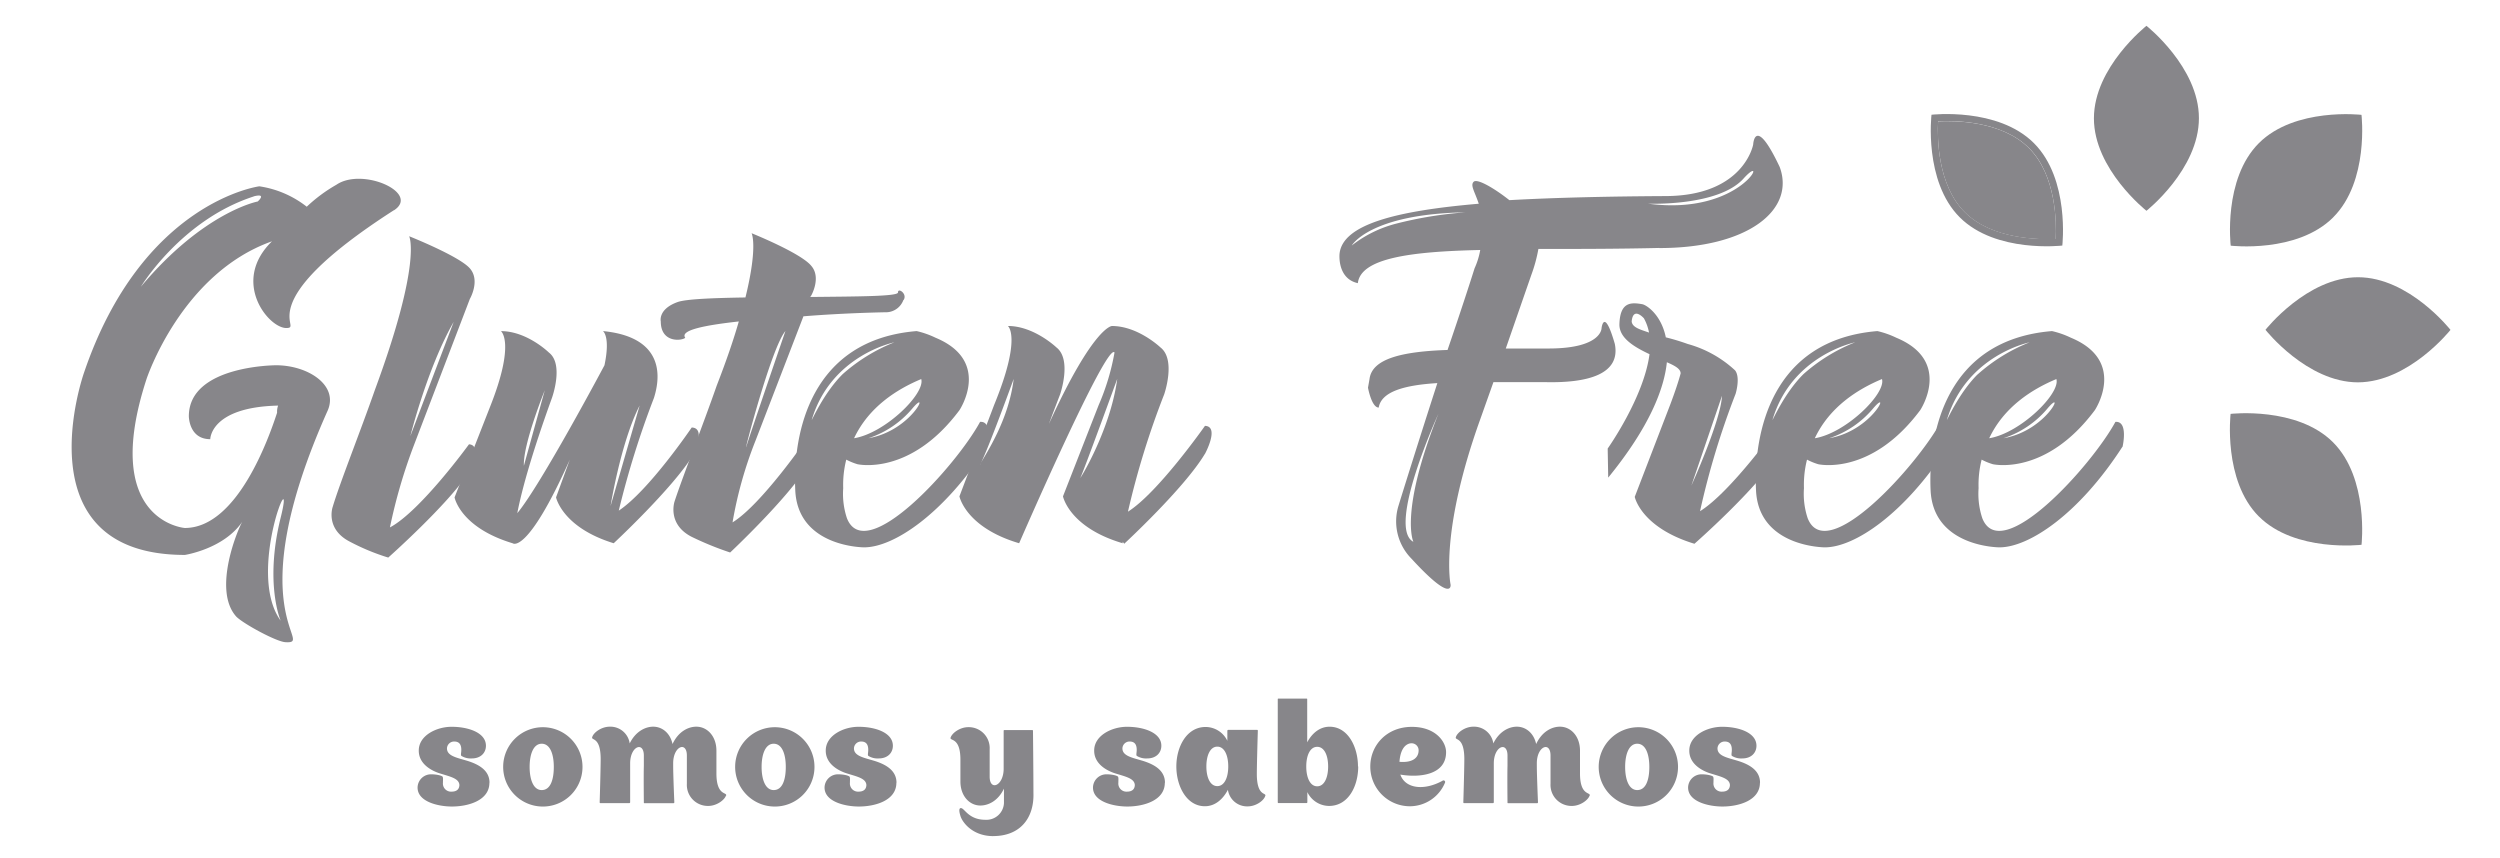 <svg id="Capa_1" data-name="Capa 1" xmlns="http://www.w3.org/2000/svg" viewBox="0 0 670 230"><defs><style>.cls-1{fill:#87868a;}</style></defs><title>logos_clientes</title><path class="cls-1" d="M105.56,56.34C65.79,81.9,81.78,87.91,76.72,87.91c-4.78,0-14.9-12.44-3.83-23.24-24.33,8.61-33.62,36.91-33.62,36.91C26.83,139.72,49.52,141.5,49.52,141.5c14.08,0,22.55-24.2,24.74-30.89a5,5,0,0,1,.27-1.91c-18.18.41-18.18,9-18.18,9-5.74,0-5.74-6.15-5.74-6.15C50.61,97.89,74,97.89,74,97.89c8.48,0,16.81,5.33,13.81,12.16-24.19,54.13-3.28,62.47-11.21,62.06-2.32,0-11.35-4.92-13.26-6.84C56.76,158,64,141.22,65,139.72c-4.92,7.38-15.44,9-15.44,9-44.29,0-27.06-48.79-27.06-48.79,15.58-45.93,47-50,47-50a27,27,0,0,1,12.71,5.47,41.21,41.21,0,0,1,7.93-5.88c7-4.78,22.55,2.19,15.45,6.84M68,52.65C48.56,58.94,37.76,76.84,37.76,76.84,54.58,56.75,69.07,54,69.07,54s2.6-2.32-1.09-1.37m7.24,113.72s-4.37-10,0-27.61c4.24-17.09-9.43,14.62,0,27.61"/><path class="cls-1" d="M125.65,126.6c-5.74,8.75-21.6,22.83-21.6,22.83a59.15,59.15,0,0,1-10.25-4.24c-6.7-3.42-4.65-9.3-4.65-9.3,1.91-6.42,7.52-20.5,11.34-31.44,12.71-34.45,9.16-41.14,9.16-41.14s13.4,5.33,16.27,8.61,0,8.2,0,8.2l-15,39.23a143.3,143.3,0,0,0-6.42,22c8.2-4.37,21.19-22.28,21.19-22.28,3.83.27,0,7.52,0,7.52m-15.72-9.71,11.62-30.62c-7.11,12.44-11.62,30.62-11.62,30.62"/><path class="cls-1" d="M185.66,122.08c-5.47,8.88-21.19,23.51-21.19,23.51-13.8-4.24-15.45-12.3-15.45-12.3l3.69-10.11c-11.48,25.7-15.31,22.42-15.31,22.42-14.08-4.24-15.58-12.3-15.58-12.3l9.43-24.06c7-17.5,3-20.5,3-20.5,7,0,12.85,5.74,12.85,5.74,4.1,3.14.82,12.16.82,12.16-5.19,14.35-8.06,24.47-9.29,30.89C144.93,130,162,97.89,162,97.89c1.64-7.79-.41-9.16-.41-9.16,14.22,1.37,16.26,9.71,13.67,17.91a241,241,0,0,0-9.43,30.21c8.06-5.33,19.55-22.28,19.55-22.28,4.1.14.27,7.52.27,7.52M146,104.59s-5.88,14.49-5.6,20.23Zm25.42,4.1c-5.06,9.84-7.79,26.93-7.79,26.93Z"/><path class="cls-1" d="M242.11,80.4a5,5,0,0,1-4.37,3.28s-10.66.14-22.42,1.09l-12.85,33.35A108.81,108.81,0,0,0,196.32,140c7.79-4.78,20-22.55,20-22.55,4,.14.14,7.38.14,7.38-5.47,8.88-20.78,23.24-20.78,23.24a83.08,83.08,0,0,1-10.39-4.24c-6.56-3.42-4.51-9.43-4.51-9.43,2-6.15,7.52-20.23,11.34-31.16,2.6-6.7,4.51-12.3,5.88-17.09-9,1-15.85,2.32-14.35,4.37-.82.82-6.56,1.5-6.56-4.37,0,0-.82-3.28,4.51-5.2,2.32-.82,9.57-1.09,18.18-1.23,3.42-13.94,1.64-17.22,1.64-17.22s13.26,5.33,16,8.75c2.73,3.14,0,7.93,0,7.93l-.27.41c12.71-.14,23.65-.14,23.51-1.23,0-1.37,2.6.41,1.5,2.05m-31.57,8.2c-3.83,4.1-11.75,34.86-10.52,30.89S210.53,88.6,210.53,88.6"/><path class="cls-1" d="M264.52,119.76c-11.62,18-25,26.93-32.94,26.93,0,0-17.77,0-18.45-15.31s4.1-40.32,32.53-42.65a23.79,23.79,0,0,1,5.06,1.78c15.17,6.29,6.42,19.41,6.42,19.41-13.26,17.77-27.34,14.49-27.34,14.49a16.76,16.76,0,0,1-3-1.23,27.45,27.45,0,0,0-.82,7.65,20.76,20.76,0,0,0,1,8.06c5.06,12.85,29.39-14.22,35.68-25.83,3.55-.28,1.91,6.7,1.91,6.7m-38.82-19.41a46.66,46.66,0,0,1,13.94-8.61s-17,3.42-22.14,20.78c-.14.55,3.14-7.11,8.2-12.16m3.14,17.09c8.34-1.37,19.14-12,18-15.86-6.56,2.73-14.08,7.52-18,15.86m15.58-7.93a25.92,25.92,0,0,1-11.75,7.93c11.75-2.05,16.81-13.94,11.75-7.93"/><path class="cls-1" d="M322.89,121.67c-5.47,9.16-21.6,24.06-21.6,24.06l-.41-.55v.41c-14.35-4.24-16-12.57-16-12.57l9.57-24.47a62.71,62.71,0,0,0,4.24-14.08c-2.05-3-25.56,51.12-25.56,51.12-14.35-4.24-16-12.57-16-12.57l9.29-24.47c7.52-18.31,3.69-21.19,3.69-21.19,7,0,13,5.74,13,5.74,4.24,3.28,1,12.58,1,12.58-1.09,2.87-2.05,5.33-3,7.93C293.09,87.37,298,87.37,298,87.37c7,0,13,5.74,13,5.74,4.24,3.28,1,12.58,1,12.58a222.48,222.48,0,0,0-9.71,31.44c8.06-5.06,20.64-23,20.64-23,4,.14,0,7.51,0,7.51m-51.26-20.09s-7,19.27-8.88,22.69a.13.13,0,0,1-.14.14h.14v-.14c1.37-2.6,7.52-11.48,8.88-22.69m27.75,0s-9,24.74-9.84,26.38,7.93-12.16,9.84-26.38"/><path class="cls-1" d="M444.68,66.45c-11.21.27-22.42.27-32.39.27a40.44,40.44,0,0,1-1.91,7l-6.83,19.68H415c14.35,0,14.22-5.47,14.22-5.47s.68-5.74,3.55,4.23c1.64,8.2-7.38,10.53-18.73,10.25h-13.8l-3.55,10c-10.93,30.48-7.93,44.28-7.93,44.28s.68,5.2-10.52-7a14.22,14.22,0,0,1-3.42-14.22c1-3.28,5.6-18,10.39-32.8-9,.55-15,2.32-15.72,6.56-1.91,0-2.87-5.33-2.87-5.33l.41-2.32c.68-5.47,8.75-7.38,20.91-7.79,3.28-9.57,6-17.91,7.24-21.87A20,20,0,0,0,396.7,67c-18.73.41-32,2.19-32.8,8.89C358.29,74.65,359,68,359,68c.82-7.79,14.9-11.48,37.31-13.4-1.09-3.28-2.32-4.92-1.37-5.88s5.6,1.78,9.57,4.92c12.3-.68,26.24-1,41.69-1.09,21.19,0,23.65-13.8,23.65-13.8s.41-8.2,7.11,6c4.24,11.48-8.47,21.73-32.26,21.73m-51.94-9.57c-25.7.41-30.48,8.88-30.48,8.88a32.31,32.31,0,0,1,12-5.88,104.87,104.87,0,0,1,18.45-3m-13.94,88.3s-3.83-7.79,6.7-34.31c0,0-13.94,30.48-6.7,34.31m88.57-97.46c-6.7,7.65-25.7,6.83-25.7,6.83,25.56,3.42,32.67-14.49,25.7-6.83"/><path class="cls-1" d="M476.66,121.67c-5.88,9.43-22.55,24.06-22.55,24.06-14.35-4.37-16-12.57-16-12.57l9.57-24.88c1.23-3.28,2.19-6.15,2.73-8.2,0-1.23-1.5-2.05-3.69-3C446,104.18,442.08,114.43,431,128l-.14-7.79s9.7-13.67,11.21-25.29C438,93,434,90.65,434,87c.14-6.15,3.14-6,6.15-5.47,1.23.27,5.06,2.87,6.29,8.88a59.49,59.49,0,0,1,5.88,1.78A30.6,30.6,0,0,1,465,99.26c1.5,1.91.14,6.29.14,6.29A214.32,214.32,0,0,0,455.61,137c8.34-5.19,21-23,21-23,4,.41,0,7.65,0,7.65M441.94,89.14a12.81,12.81,0,0,0-1.37-3.83s-2.87-3.28-3.28.82c.14,1.64,2.32,2.19,4.65,3m19.55,16.95-8.2,24.06s7.93-17.5,8.2-24.06"/><path class="cls-1" d="M522,119.76c-11.62,18-25,26.93-32.94,26.93,0,0-17.77,0-18.45-15.31s4.1-40.32,32.53-42.65a23.79,23.79,0,0,1,5.06,1.78c15.17,6.29,6.42,19.41,6.42,19.41-13.26,17.77-27.34,14.49-27.34,14.49a16.76,16.76,0,0,1-3-1.23,27.44,27.44,0,0,0-.82,7.65,20.76,20.76,0,0,0,1,8.06c5.06,12.85,29.39-14.22,35.68-25.83,3.55-.28,1.91,6.7,1.91,6.7m-38.82-19.41a46.66,46.66,0,0,1,13.94-8.61s-17,3.42-22.14,20.78c-.14.55,3.14-7.11,8.2-12.16m3.14,17.09c8.34-1.37,19.14-12,18-15.86-6.56,2.73-14.08,7.52-18,15.86m15.58-7.93a25.92,25.92,0,0,1-11.75,7.93c11.75-2.05,16.81-13.94,11.75-7.93"/><path class="cls-1" d="M568.79,119.76c-11.62,18-25,26.93-32.94,26.93,0,0-17.77,0-18.45-15.31s4.1-40.32,32.53-42.65A23.76,23.76,0,0,1,555,90.51c15.17,6.29,6.42,19.41,6.42,19.41-13.26,17.77-27.34,14.49-27.34,14.49a16.7,16.7,0,0,1-3-1.23,27.4,27.4,0,0,0-.82,7.65,20.74,20.74,0,0,0,1,8.06c5.06,12.85,29.39-14.22,35.67-25.83,3.55-.28,1.91,6.7,1.91,6.7M530,100.35a46.64,46.64,0,0,1,13.94-8.61S527,95.16,521.77,112.52c-.14.55,3.14-7.11,8.2-12.16m3.14,17.09c8.34-1.37,19.14-12,18-15.86-6.56,2.73-14.08,7.52-18,15.86m15.58-7.93a25.92,25.92,0,0,1-11.76,7.93c11.76-2.05,16.81-13.94,11.76-7.93"/><path class="cls-1" d="M131.16,209.79c0,4.72-5.62,6.36-10.07,6.36-3.48,0-9.18-1.21-9.18-5.08a3.6,3.6,0,0,1,3.79-3.55c1.29,0,2.77.35,2.93.66s.08.86.08,1.6a2.17,2.17,0,0,0,2.3,2.38c1.45,0,2.07-.7,2.11-1.76-.08-1.87-2.69-2.3-5.58-3.24-2.65-.94-5.27-2.81-5.31-5.9v-.12c0-4.06,4.8-6.36,8.78-6.36,4.57,0,9.22,1.6,9.22,5.08,0,1.87-1.37,3.4-3.79,3.4a4.7,4.7,0,0,1-2.81-.7c-.2-.31,0-.82,0-1.6,0-1.56-.66-2.27-2-2.23a1.9,1.9,0,0,0-1.84,1.84c0,1.91,2.3,2.42,5,3.2,3.12.9,6.4,2.46,6.4,6"/><path class="cls-1" d="M145.18,216.15a10.63,10.63,0,1,1,10.93-10.62,10.61,10.61,0,0,1-10.93,10.62m0-4.41c2.34,0,3.24-2.77,3.24-6.21s-1-6.21-3.24-6.21-3.24,2.85-3.24,6.21,1,6.21,3.24,6.21"/><path class="cls-1" d="M194.54,213.26c-.43,1.21-2.54,2.73-4.72,2.73a5.63,5.63,0,0,1-5.74-5.93v-7.57c0-3.91-3.67-2.54-3.67,2.07v.7c0,2.54.31,9.76.31,9.76a.24.24,0,0,1-.2.24h-7.81s-.19,0-.16-.19c0,0-.08-7.26,0-9.8,0-.94,0-1.91,0-2.77,0-3.91-3.67-2.54-3.67,2.07V215a.24.24,0,0,1-.2.24h-7.81a.21.21,0,0,1-.16-.19s.27-8.9.27-11.6c0-6.21-2.65-4.88-2.26-5.93.39-1.25,2.5-2.77,4.69-2.77a5.23,5.23,0,0,1,5.35,4.49c1.6-3.28,4.26-4.49,6.29-4.49,2.46,0,4.57,1.76,5.19,4.65,1.6-3.43,4.29-4.65,6.37-4.65,2.93,0,5.39,2.54,5.39,6.44v6.09c0,6.21,3,4.88,2.58,6"/><path class="cls-1" d="M207.35,216.15a10.63,10.63,0,1,1,10.93-10.62,10.61,10.61,0,0,1-10.93,10.62m0-4.41c2.34,0,3.24-2.77,3.24-6.21s-1-6.21-3.24-6.21-3.24,2.85-3.24,6.21,1,6.21,3.24,6.21"/><path class="cls-1" d="M240.23,209.79c0,4.72-5.62,6.36-10.07,6.36-3.48,0-9.18-1.21-9.18-5.08a3.6,3.6,0,0,1,3.79-3.55c1.29,0,2.77.35,2.93.66s.08.86.08,1.6a2.18,2.18,0,0,0,2.3,2.38c1.45,0,2.07-.7,2.11-1.76-.08-1.87-2.69-2.3-5.58-3.24-2.66-.94-5.27-2.81-5.31-5.9v-.12c0-4.06,4.8-6.36,8.78-6.36,4.57,0,9.21,1.6,9.21,5.08,0,1.87-1.37,3.4-3.79,3.4a4.7,4.7,0,0,1-2.81-.7c-.2-.31,0-.82,0-1.6,0-1.56-.66-2.27-2-2.23a1.9,1.9,0,0,0-1.83,1.84c0,1.91,2.3,2.42,5,3.2,3.12.9,6.4,2.46,6.4,6"/><path class="cls-1" d="M266.21,224.08c-5.7,0-8.32-3.83-8.78-5.31-.62-1.91-.24-2.27.19-2.19.94.16,2.07,3.12,6.44,3.12a4.7,4.7,0,0,0,5-4.45v-3.9c-1.6,3.36-4.26,4.53-6.32,4.53-2.89,0-5.35-2.54-5.35-6.44v-5.86c0-6.21-3-4.88-2.62-5.93.43-1.25,2.54-2.77,4.72-2.77a5.61,5.61,0,0,1,5.74,5.93v7.34c0,3.9,3.67,2.54,3.75-2V195.85c0-.19.16-.19.16-.19h7.54s.16,0,.16.19c0,0,.12,11.44.12,16.63.23,6.75-3.55,11.59-10.78,11.59"/><path class="cls-1" d="M312.17,209.79c0,4.72-5.62,6.36-10.07,6.36-3.48,0-9.18-1.21-9.18-5.08a3.6,3.6,0,0,1,3.79-3.55c1.29,0,2.77.35,2.93.66s.08.86.08,1.6a2.17,2.17,0,0,0,2.3,2.38c1.45,0,2.07-.7,2.11-1.76-.08-1.87-2.69-2.3-5.58-3.24-2.65-.94-5.27-2.81-5.31-5.9v-.12c0-4.06,4.8-6.36,8.78-6.36,4.57,0,9.22,1.6,9.22,5.08,0,1.87-1.37,3.4-3.79,3.4a4.7,4.7,0,0,1-2.81-.7c-.2-.31,0-.82,0-1.6,0-1.56-.66-2.27-2-2.23a1.9,1.9,0,0,0-1.83,1.84c0,1.91,2.3,2.42,5,3.2,3.12.9,6.4,2.46,6.4,6"/><path class="cls-1" d="M339.08,213.34c-.39,1.25-2.5,2.77-4.69,2.77a5.19,5.19,0,0,1-5.31-4.45c-1.33,2.54-3.44,4.41-6.17,4.41-4.92,0-7.65-5.43-7.65-10.66s2.73-10.58,7.85-10.58a6.5,6.5,0,0,1,5.82,3.71v-2.69a.25.25,0,0,1,.2-.24h7.81a.21.21,0,0,1,.16.2s-.27,8.9-.27,11.6c0,6.21,2.65,4.88,2.26,5.93m-9.92-7.93c0-2.93-1-5.31-2.93-5.31s-2.93,2.38-2.93,5.31,1,5.27,2.93,5.27,2.93-2.34,2.93-5.27"/><path class="cls-1" d="M364,205.41c0,5.35-2.69,10.58-7.81,10.58a6.5,6.5,0,0,1-5.82-3.71V215a.24.24,0,0,1-.2.23H342.6a.21.21,0,0,1-.16-.19V187.38a.15.15,0,0,1,.16-.16h7.57s.16,0,.16.16v11.56c1.29-2.42,3.36-4.18,6-4.18,4.92,0,7.61,5.43,7.61,10.66m-8,0c0-2.93-1-5.27-2.93-5.27s-2.93,2.34-2.93,5.27,1,5.31,2.93,5.31,2.93-2.38,2.93-5.31"/><path class="cls-1" d="M387.23,209.83a10.22,10.22,0,0,1-9.37,6.25,10.62,10.62,0,0,1-10.62-10.66c0-5.7,4.41-10.62,11.13-10.62,6.4,0,9.18,4,9.18,6.79,0,6.13-7.15,6.87-12.26,6,1.37,3.9,6.56,4.3,11.32,1.64a.41.41,0,0,1,.51,0c.16.12.23.27.12.62M375,204.16c3.48.31,5.19-1,5.19-3.08a1.88,1.88,0,0,0-2.07-1.87,0,0,0,0,1,0,0h-.12a2.58,2.58,0,0,0-.94.35c-1.29.78-1.87,2.66-2,4.57"/><path class="cls-1" d="M426,213.26c-.43,1.21-2.54,2.73-4.72,2.73a5.63,5.63,0,0,1-5.74-5.93v-7.57c0-3.91-3.67-2.54-3.67,2.07v.7c0,2.54.31,9.76.31,9.76a.24.24,0,0,1-.2.24h-7.81s-.19,0-.16-.19c0,0-.08-7.26,0-9.8,0-.94,0-1.91,0-2.77,0-3.91-3.67-2.54-3.67,2.07V215a.24.24,0,0,1-.2.24h-7.81a.21.21,0,0,1-.16-.19s.27-8.9.27-11.6c0-6.21-2.65-4.88-2.26-5.93.39-1.25,2.5-2.77,4.68-2.77a5.23,5.23,0,0,1,5.35,4.49c1.6-3.28,4.26-4.49,6.29-4.49,2.46,0,4.57,1.76,5.19,4.65,1.6-3.43,4.29-4.65,6.36-4.65,2.93,0,5.39,2.54,5.39,6.44v6.09c0,6.21,3,4.88,2.58,6"/><path class="cls-1" d="M438.78,216.15a10.63,10.63,0,1,1,10.93-10.62,10.61,10.61,0,0,1-10.93,10.62m0-4.41c2.34,0,3.24-2.77,3.24-6.21s-1-6.21-3.24-6.21-3.24,2.85-3.24,6.21,1,6.21,3.24,6.21"/><path class="cls-1" d="M471.66,209.79c0,4.72-5.62,6.36-10.07,6.36-3.48,0-9.18-1.21-9.18-5.08a3.6,3.6,0,0,1,3.79-3.55c1.29,0,2.77.35,2.93.66s.08.86.08,1.6a2.17,2.17,0,0,0,2.3,2.38c1.45,0,2.07-.7,2.11-1.76-.08-1.87-2.69-2.3-5.58-3.24-2.66-.94-5.27-2.81-5.31-5.9v-.12c0-4.06,4.8-6.36,8.79-6.36,4.57,0,9.21,1.6,9.21,5.08,0,1.87-1.37,3.4-3.79,3.4a4.7,4.7,0,0,1-2.81-.7c-.2-.31,0-.82,0-1.6,0-1.56-.66-2.27-2-2.23a1.9,1.9,0,0,0-1.84,1.84c0,1.91,2.3,2.42,5,3.2,3.12.9,6.4,2.46,6.4,6"/><path class="cls-1" d="M605.37,138.41c-9.66-9.66-7.57-27.49-7.57-27.49s17.79-2.05,27.45,7.61S632.89,146,632.89,146s-17.81,2.11-27.51-7.59"/><path class="cls-1" d="M631.95,102.47c-13.71,0-24.8-14.08-24.8-14.08s11.1-14.09,24.8-14.09,24.78,14.11,24.78,14.11-11.1,14-24.78,14.06"/><path class="cls-1" d="M625.3,58.25c-9.7,9.7-27.47,7.59-27.47,7.59S595.71,48,605.39,38.35s27.49-7.57,27.49-7.57,2.1,17.79-7.59,27.47"/><path class="cls-1" d="M589.31,31.67c0,13.73-14.06,24.82-14.06,24.82s-14.1-11.12-14.08-24.8S575.25,6.92,575.25,6.92,589.32,18,589.31,31.67"/><path class="cls-1" d="M545.09,38.36c-9.68-9.68-27.45-7.61-27.45-7.61s-2.11,17.81,7.57,27.49,27.49,7.57,27.49,7.57,2.07-17.77-7.61-27.45M550.93,64c-4.4.22-17.05.16-24.37-7.15s-7.39-19.94-7.15-24.36c4.38-.2,17-.14,24.34,7.16s7.39,20,7.17,24.35"/><path class="cls-1" d="M519.41,32.53c-.24,4.42-.16,17.05,7.15,24.36s20,7.37,24.37,7.15c.22-4.36.16-17-7.17-24.35s-20-7.37-24.34-7.16"/></svg>